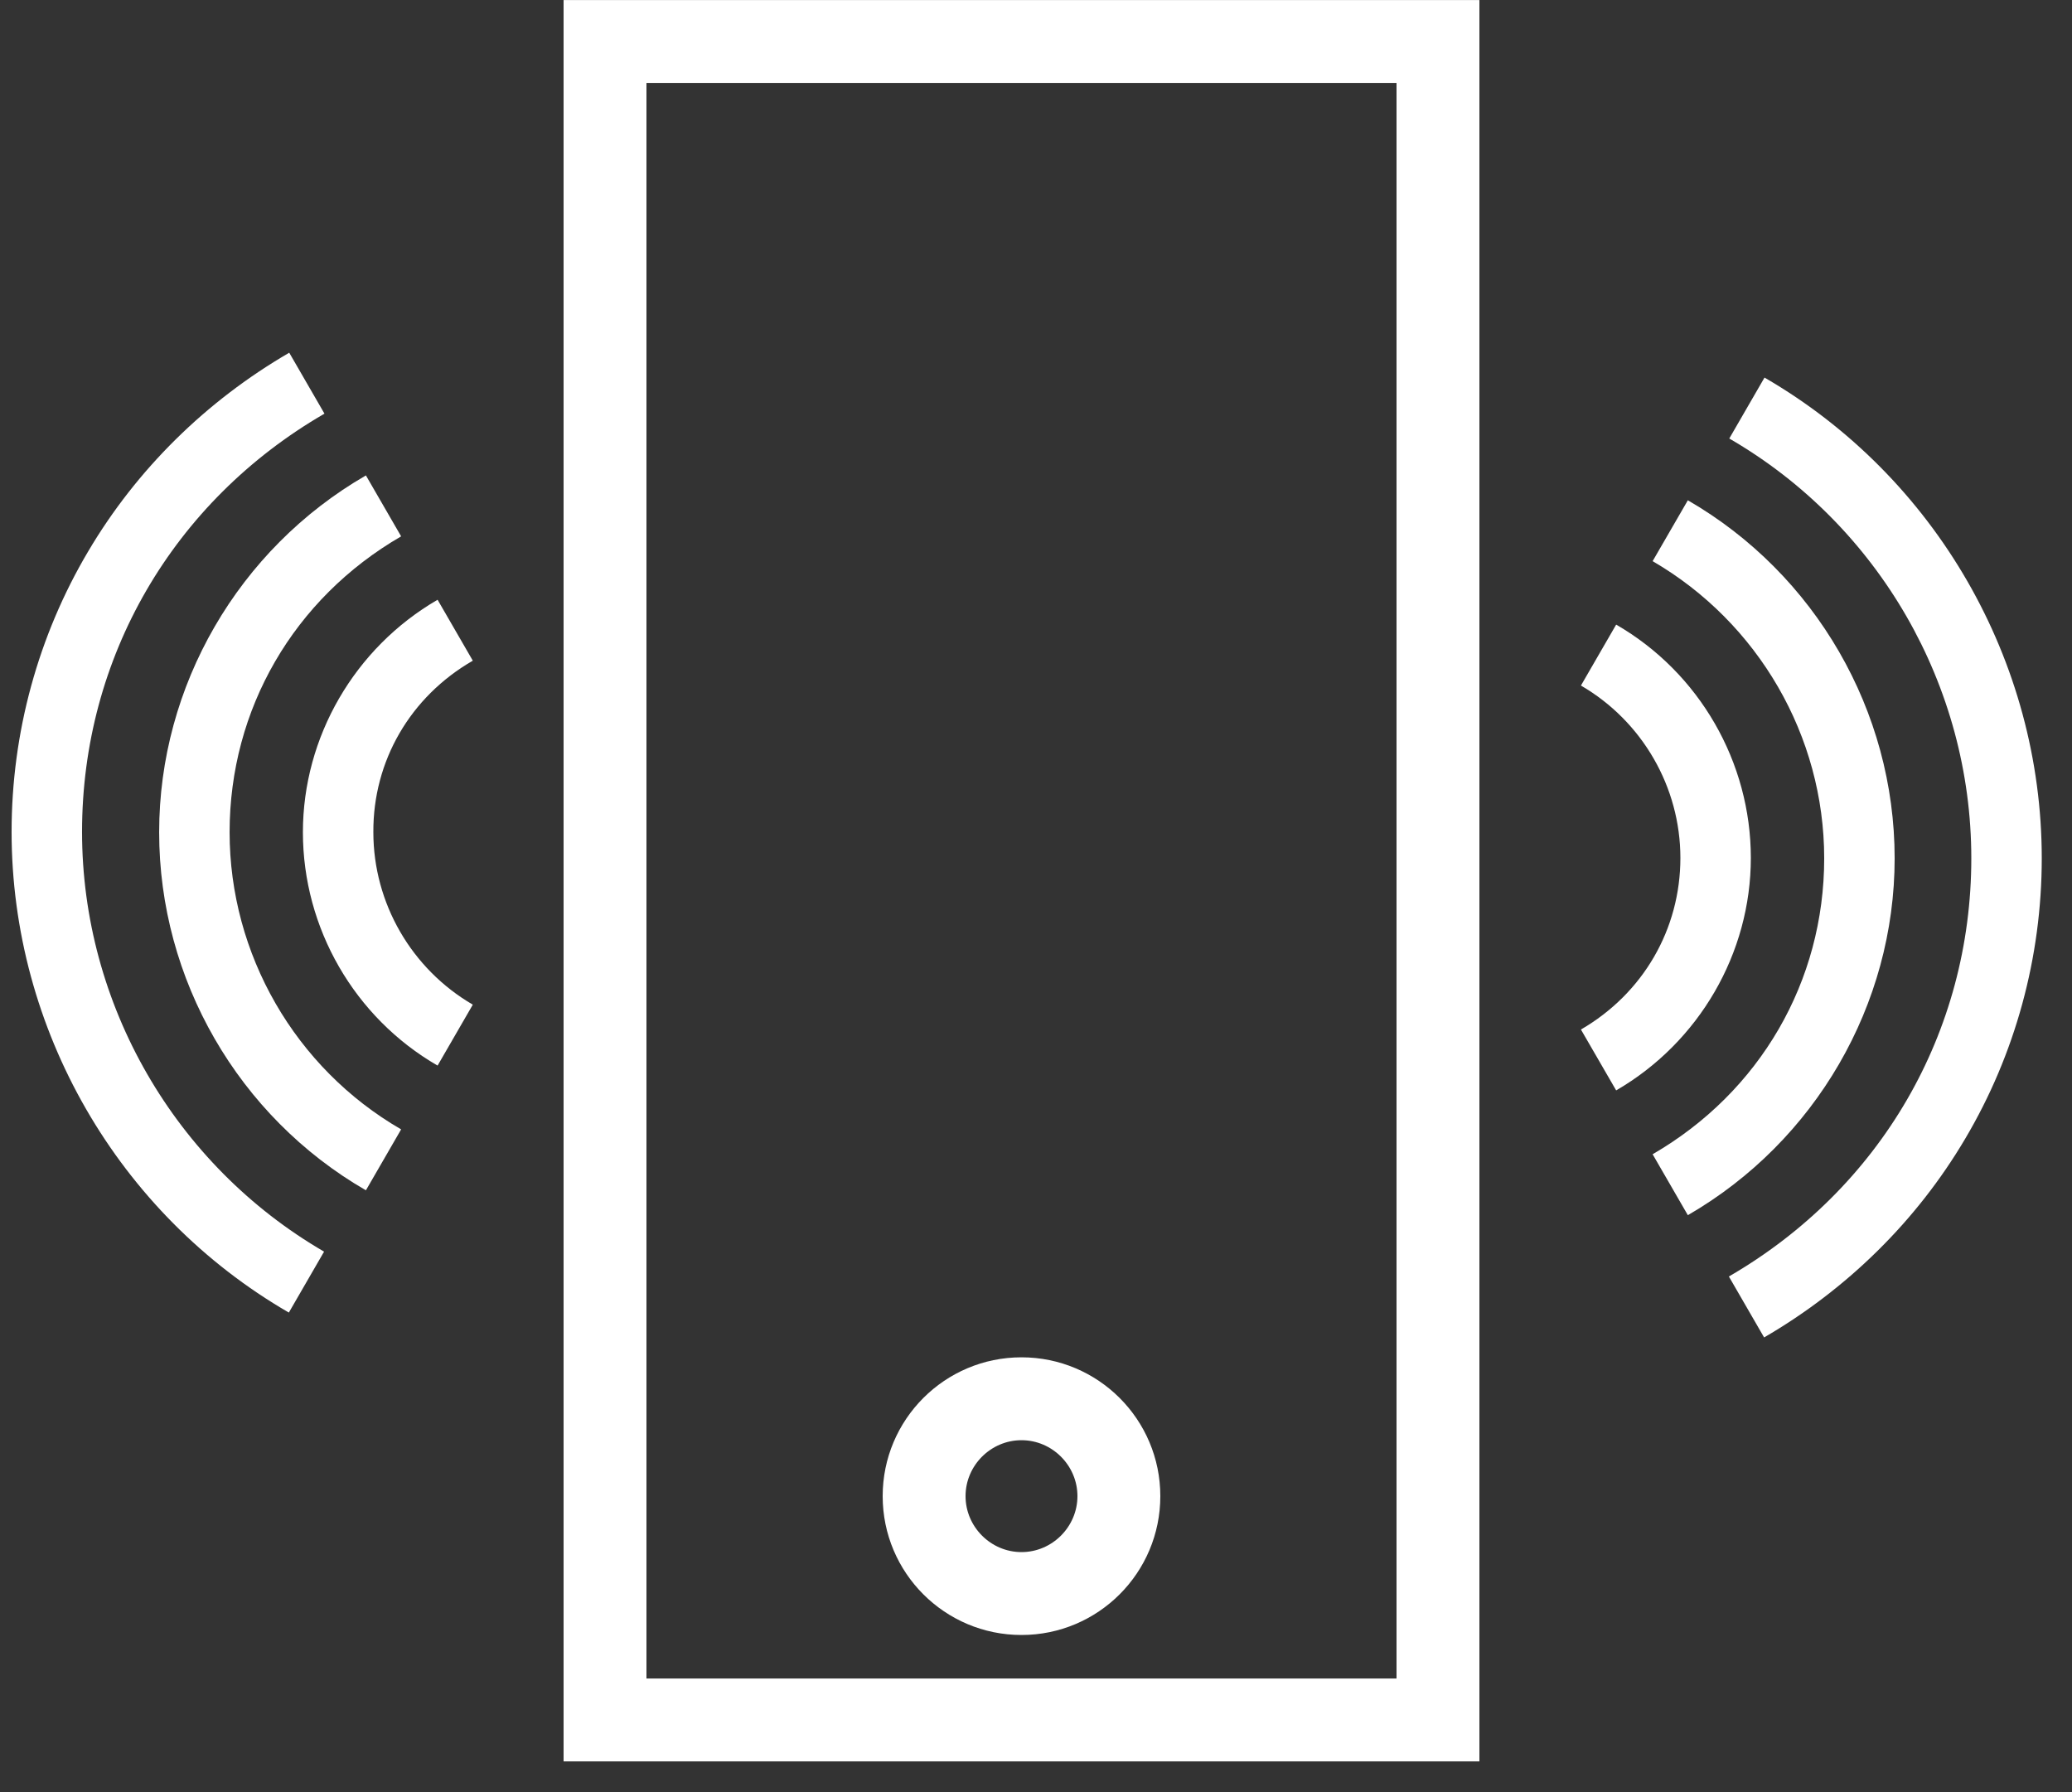 <svg width="37" height="32" viewBox="0 0 37 32" fill="none" xmlns="http://www.w3.org/2000/svg">
<rect x="0" y="0" width="37" height="32" fill="#333333" stroke="none"/>
<path d="M10.064 31.451H26.418V0.001H10.064V31.451ZM11.544 1.481H24.938V29.971H11.544V1.481Z" fill="white"/>
<path d="M18.241 24.236C16.872 24.236 15.762 25.346 15.762 26.715C15.762 28.084 16.872 29.194 18.241 29.194C19.61 29.194 20.72 28.084 20.72 26.715C20.72 25.346 19.61 24.236 18.241 24.236ZM18.241 27.714C17.693 27.714 17.242 27.262 17.242 26.715C17.242 26.167 17.693 25.716 18.241 25.716C18.789 25.716 19.24 26.167 19.24 26.715C19.24 27.262 18.789 27.714 18.241 27.714Z" fill="white"/>
<path d="M31.265 15.319C31.265 13.61 30.347 12.011 28.86 11.153L28.231 12.241C29.326 12.877 30.007 14.054 30.007 15.319C30.007 16.592 29.341 17.739 28.231 18.383L28.86 19.47C30.34 18.612 31.265 17.021 31.265 15.319Z" fill="white"/>
<path d="M33.833 15.326C33.833 12.699 32.419 10.25 30.14 8.933L29.511 10.02C31.398 11.116 32.575 13.143 32.575 15.326C32.575 17.524 31.428 19.5 29.511 20.61L30.14 21.698C32.419 20.38 33.833 17.938 33.833 15.326Z" fill="white"/>
<path d="M31.509 6.742L30.88 7.83C33.552 9.377 35.202 12.248 35.202 15.326C35.202 18.434 33.581 21.224 30.873 22.793L31.502 23.881C32.982 23.022 34.225 21.801 35.091 20.336C35.986 18.826 36.46 17.095 36.46 15.326C36.46 11.804 34.565 8.511 31.509 6.742Z" fill="white"/>
<path d="M8.443 11.797L7.814 10.709C6.334 11.567 5.409 13.158 5.409 14.86C5.409 16.57 6.327 18.168 7.814 19.027L8.443 17.939C7.348 17.302 6.667 16.126 6.667 14.86C6.66 13.588 7.326 12.441 8.443 11.797Z" fill="white"/>
<path d="M4.1 14.86C4.1 12.662 5.247 10.687 7.163 9.577L6.534 8.489C4.255 9.806 2.842 12.248 2.842 14.86C2.842 17.487 4.255 19.937 6.534 21.254L7.163 20.166C5.269 19.071 4.1 17.036 4.1 14.86Z" fill="white"/>
<path d="M1.465 14.853C1.465 11.745 3.086 8.955 5.794 7.386L5.165 6.298C3.685 7.157 2.442 8.378 1.576 9.843C0.681 11.352 0.207 13.084 0.207 14.853C0.207 18.375 2.102 21.668 5.158 23.437L5.787 22.349C3.123 20.802 1.465 17.931 1.465 14.853Z" fill="white"/>
</svg>
